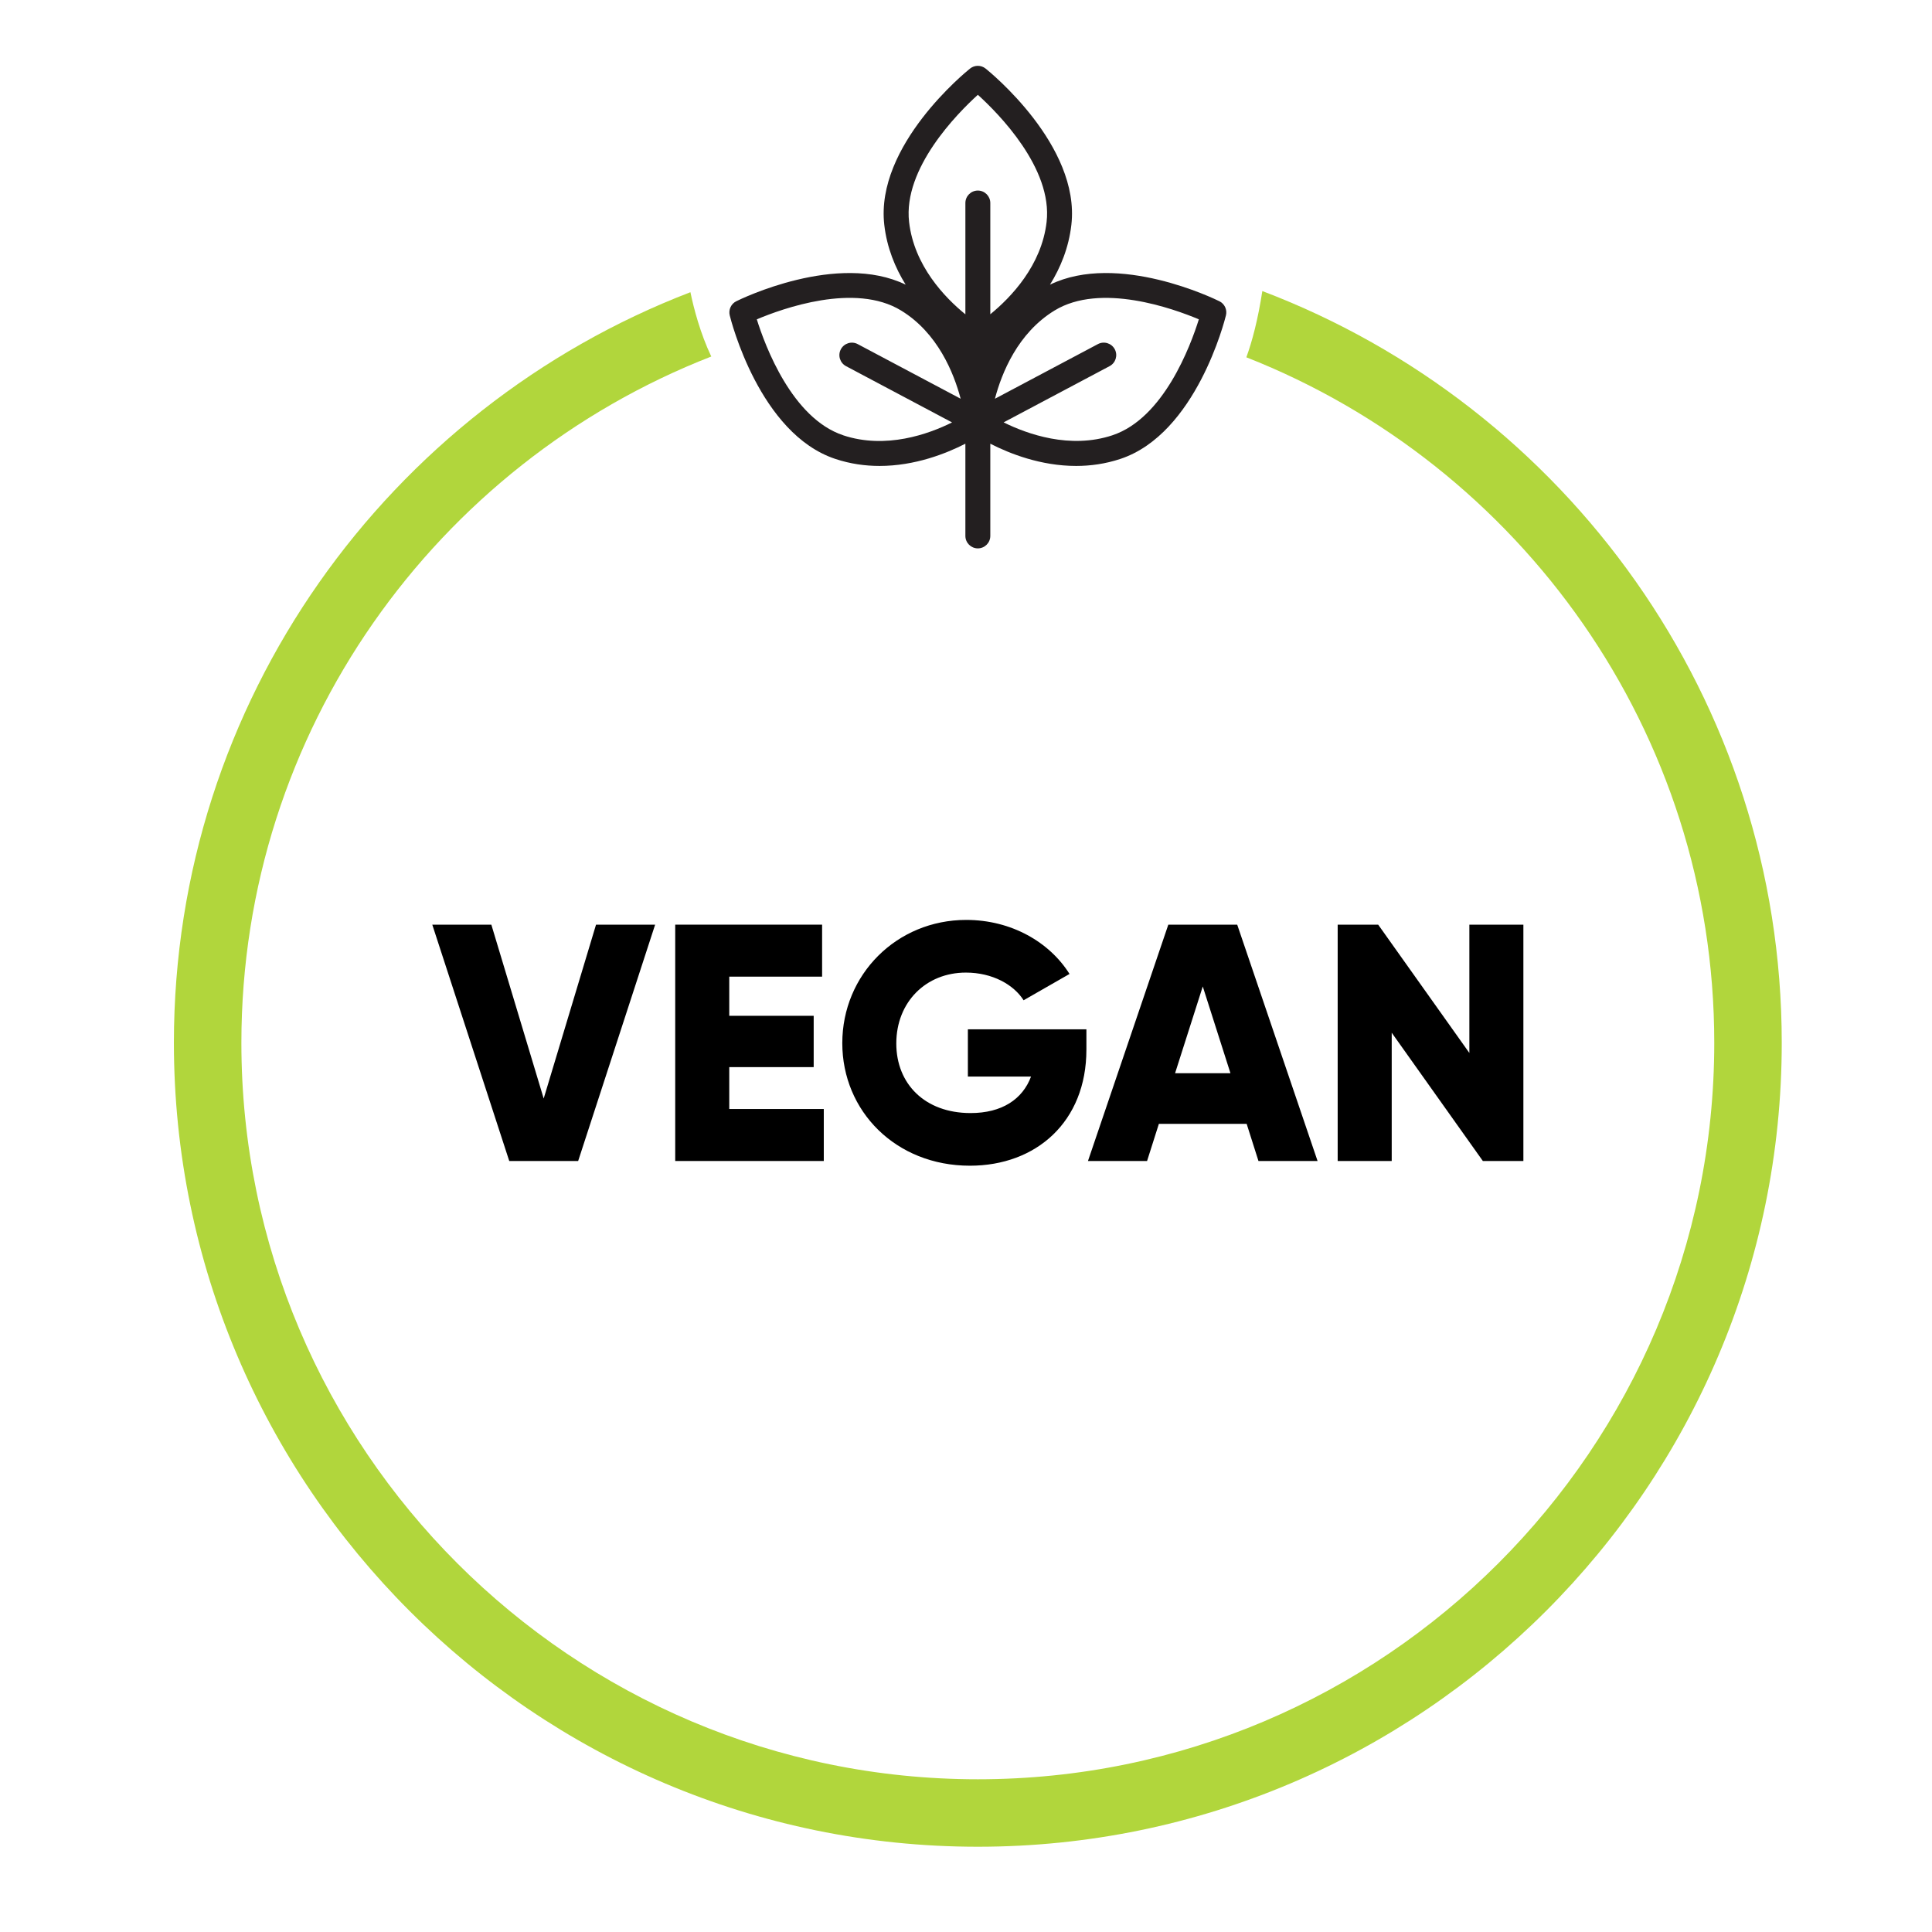 <?xml version="1.0" encoding="UTF-8"?>
<svg id="Layer_1" data-name="Layer 1" xmlns="http://www.w3.org/2000/svg" viewBox="0 0 100 100">
  <defs>
    <style>
      .cls-1, .cls-2, .cls-3 {
        stroke-width: 0px;
      }

      .cls-2 {
        fill: #231f20;
      }

      .cls-3 {
        fill: #b1d63c;
      }
    </style>
  </defs>
  <g>
    <path class="cls-1" d="m22.373,47.861h3.059l2.709,8.999,2.709-8.999h3.059l-3.984,12.233h-3.566l-3.984-12.233Z"/>
    <path class="cls-1" d="m42.639,57.402v2.691h-7.69v-12.233h7.603v2.691h-4.806v2.027h4.37v2.656h-4.37v2.168h4.893Z"/>
    <path class="cls-1" d="m56.232,54.326c0,3.741-2.604,6.011-6.03,6.011-3.845,0-6.605-2.831-6.605-6.343,0-3.548,2.813-6.379,6.414-6.379,2.341,0,4.317,1.154,5.347,2.797l-2.377,1.362c-.507-.804-1.608-1.433-2.988-1.433-2.062,0-3.601,1.521-3.601,3.67,0,2.08,1.468,3.601,3.845,3.601,1.626,0,2.691-.717,3.129-1.889h-3.269v-2.446h6.135v1.048Z"/>
    <path class="cls-1" d="m64.527,58.171h-4.544l-.611,1.922h-3.059l4.159-12.233h3.566l4.159,12.233h-3.059l-.611-1.922Zm-.839-2.622l-1.433-4.49-1.433,4.49h2.866Z"/>
    <path class="cls-1" d="m78.85,47.861v12.233h-2.097l-4.718-6.64v6.64h-2.797v-12.233h2.097l4.719,6.64v-6.64h2.795Z"/>
  </g>
  <path class="cls-2" d="m63.114,15.592c-.221-.11-5.244-2.566-8.767-.858.542-.873.971-1.909,1.107-3.099.47-4.108-4.238-7.926-4.439-8.086-.236-.189-.57-.189-.806,0-.201.161-4.909,3.978-4.439,8.086.136,1.191.565,2.226,1.107,3.099-3.523-1.707-8.546.748-8.767.858-.27.134-.411.438-.339.731.061.25,1.542,6.128,5.466,7.431.78.259,1.552.363,2.289.363,1.833,0,3.451-.644,4.442-1.151v4.773c0,.356.289.645.645.645s.645-.289.645-.645v-4.773c.991.508,2.608,1.151,4.442,1.151.737,0,1.509-.104,2.289-.363,3.924-1.303,5.404-7.181,5.466-7.431.072-.293-.069-.597-.339-.731Zm-12.501-10.686c1.07.97,3.877,3.804,3.559,6.582-.259,2.258-1.851,3.91-2.914,4.778v-5.758c0-.356-.289-.645-.645-.645s-.645.289-.645.645v5.761c-1.063-.865-2.655-2.513-2.914-4.781-.317-2.771,2.49-5.61,3.56-6.582Zm-6.97,17.623c-2.647-.879-4.04-4.621-4.471-6,1.331-.562,5.083-1.915,7.468-.457,1.897,1.159,2.73,3.232,3.083,4.566l-5.328-2.827c-.315-.167-.705-.047-.873.268-.167.315-.047.705.268.873l5.488,2.913c-1.218.605-3.426,1.4-5.636.666Zm13.938,0c-2.2.731-4.413-.063-5.634-.667l5.486-2.911c.315-.167.435-.558.268-.873-.167-.315-.558-.435-.873-.268l-5.331,2.829c.351-1.333,1.181-3.403,3.087-4.568,2.38-1.454,6.136-.104,7.468.457-.431,1.38-1.824,5.121-4.471,6Z"/>
  <path class="cls-3" d="m65.338,15.065c-.226,1.476-.529,2.612-.827,3.429,14.162,5.567,24.219,19.368,24.219,35.483,0,21.018-17.1,38.118-38.118,38.118S12.494,74.995,12.494,53.976c0-16.153,10.105-29.982,24.321-35.523-.565-1.192-.903-2.477-1.079-3.329-15.617,6-26.735,21.147-26.735,38.852,0,22.945,18.666,41.611,41.611,41.611s41.611-18.666,41.611-41.611c0-17.762-11.188-32.951-26.885-38.911Z"/>
</svg>